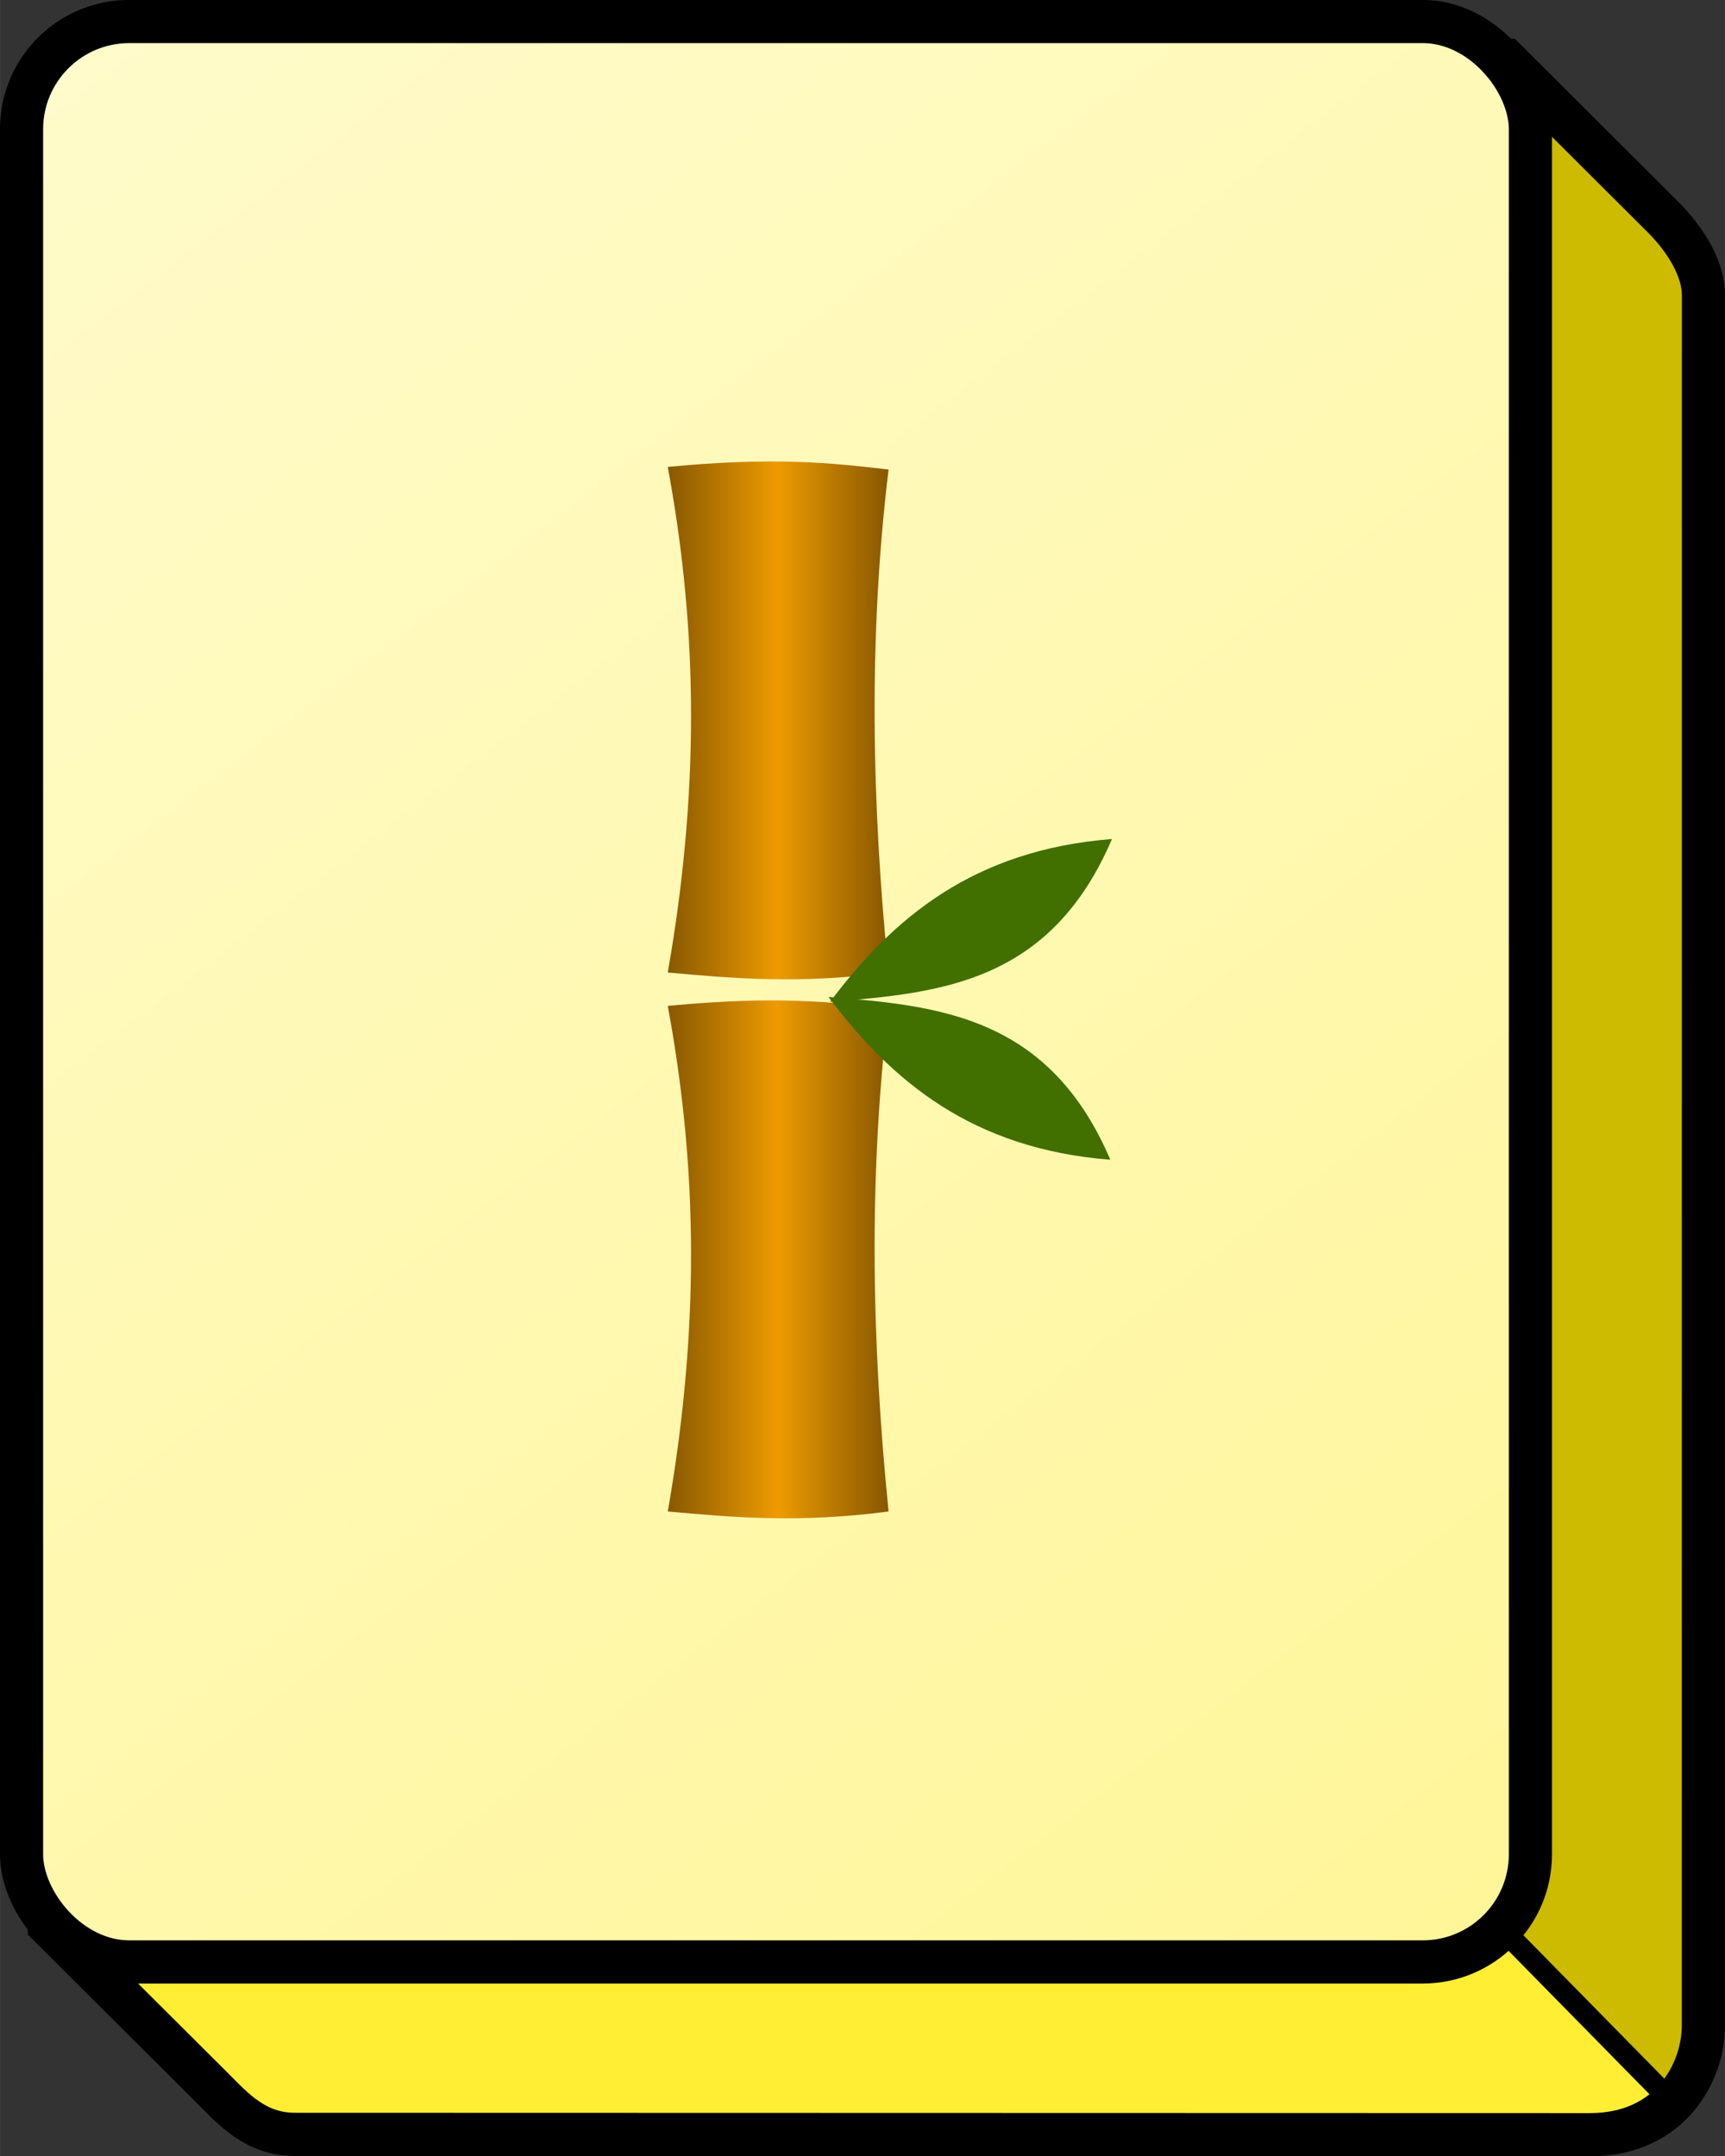 <?xml version="1.0" encoding="UTF-8" standalone="no"?>
<!-- Created with Inkscape (http://www.inkscape.org/) -->

<svg
   width="40.012"
   height="50.004"
   viewBox="0 0 10.586 13.23"
   version="1.1"
   id="svg5"
   xml:space="preserve"
   inkscape:version="1.2.2 (b0a8486541, 2022-12-01)"
   sodipodi:docname="tilemap-hover.svg"
   inkscape:export-filename="pokus-tile.png"
   inkscape:export-xdpi="96"
   inkscape:export-ydpi="96"
   xmlns:inkscape="http://www.inkscape.org/namespaces/inkscape"
   xmlns:sodipodi="http://sodipodi.sourceforge.net/DTD/sodipodi-0.dtd"
   xmlns:xlink="http://www.w3.org/1999/xlink"
   xmlns="http://www.w3.org/2000/svg"
   xmlns:svg="http://www.w3.org/2000/svg"><rect x="0" y="0" width="10.586" height="13.23" fill="#333333" stroke="none"/><sodipodi:namedview
     id="namedview7"
     pagecolor="#ffffff"
     bordercolor="#000000"
     borderopacity="0.25"
     inkscape:showpageshadow="2"
     inkscape:pageopacity="0.0"
     inkscape:pagecheckerboard="0"
     inkscape:deskcolor="#d1d1d1"
     inkscape:document-units="px"
     showgrid="false"
     showguides="true"
     inkscape:zoom="5.6568544"
     inkscape:cx="72.831997"
     inkscape:cy="70.180346"
     inkscape:window-width="2560"
     inkscape:window-height="1011"
     inkscape:window-x="0"
     inkscape:window-y="0"
     inkscape:window-maximized="1"
     inkscape:current-layer="layer1"><sodipodi:guide
       position="-5.821,-15.94"
       orientation="-1,0"
       id="guide26882"
       inkscape:locked="false"
       inkscape:label=""
       inkscape:color="rgb(0,134,229)" /><sodipodi:guide
       position="4.762,-18.161"
       orientation="-1,0"
       id="guide26884"
       inkscape:locked="false"
       inkscape:label=""
       inkscape:color="rgb(0,134,229)" /><sodipodi:guide
       position="15.346,-17.834"
       orientation="-1,0"
       id="guide26886"
       inkscape:locked="false"
       inkscape:label=""
       inkscape:color="rgb(0,134,229)" /><sodipodi:guide
       position="25.929,-18.161"
       orientation="-1,0"
       id="guide26888"
       inkscape:locked="false"
       inkscape:label=""
       inkscape:color="rgb(0,134,229)" /><sodipodi:guide
       position="-18.785,-16.945"
       orientation="-1,0"
       id="guide26892"
       inkscape:locked="false"
       inkscape:label=""
       inkscape:color="rgb(0,134,229)" /><sodipodi:guide
       position="-8.202,-16.618"
       orientation="-1,0"
       id="guide26894"
       inkscape:locked="false"
       inkscape:label=""
       inkscape:color="rgb(0,134,229)" /><sodipodi:guide
       position="2.381,-20.593"
       orientation="-1,0"
       id="guide26896"
       inkscape:locked="false"
       inkscape:label=""
       inkscape:color="rgb(0,134,229)" /><sodipodi:guide
       position="12.965,-17.273"
       orientation="-1,0"
       id="guide26898"
       inkscape:locked="false"
       inkscape:label=""
       inkscape:color="rgb(0,134,229)" /><sodipodi:guide
       position="23.548,-17.694"
       orientation="-1,0"
       id="guide26900"
       inkscape:locked="false"
       inkscape:label=""
       inkscape:color="rgb(0,134,229)" /><sodipodi:guide
       position="-14.023,-19.097"
       orientation="-1,0"
       id="guide26902"
       inkscape:locked="false"
       inkscape:label=""
       inkscape:color="rgb(0,134,229)" /><sodipodi:guide
       position="-3.44,-19.564"
       orientation="-1,0"
       id="guide26904"
       inkscape:locked="false"
       inkscape:label=""
       inkscape:color="rgb(0,134,229)" /><sodipodi:guide
       position="7.158,-28.232"
       orientation="-1,0"
       id="guide26906"
       inkscape:locked="false"
       inkscape:label=""
       inkscape:color="rgb(0,134,229)" /><sodipodi:guide
       position="17.727,-18.956"
       orientation="-1,0"
       id="guide26908"
       inkscape:locked="false"
       inkscape:label=""
       inkscape:color="rgb(0,134,229)" /><sodipodi:guide
       position="28.31,-16.618"
       orientation="-1,0"
       id="guide26910"
       inkscape:locked="false"
       inkscape:label=""
       inkscape:color="rgb(0,134,229)" /><sodipodi:guide
       position="-26.988,-19.144"
       orientation="-1,0"
       id="guide26912"
       inkscape:locked="false"
       inkscape:label=""
       inkscape:color="rgb(0,134,229)" /><sodipodi:guide
       position="-22.115,-19.314"
       orientation="0,1"
       id="guide26914"
       inkscape:locked="false"
       inkscape:label=""
       inkscape:color="rgb(0,134,229)" /><sodipodi:guide
       position="-23.894,-16.271"
       orientation="0,1"
       id="guide26916"
       inkscape:locked="false"
       inkscape:label=""
       inkscape:color="rgb(0,134,229)" /><sodipodi:guide
       position="-24.313,-22.356"
       orientation="0,1"
       id="guide27644"
       inkscape:locked="false"
       inkscape:label=""
       inkscape:color="rgb(0,134,229)" /><sodipodi:guide
       position="-29.369,-14.286"
       orientation="-1,0"
       id="guide28435"
       inkscape:locked="false"
       inkscape:label=""
       inkscape:color="rgb(0,134,229)" /><sodipodi:guide
       position="-24.606,-15.345"
       orientation="-1,0"
       id="guide28437"
       inkscape:locked="false"
       inkscape:label=""
       inkscape:color="rgb(0,134,229)" /><sodipodi:guide
       position="-34.089,-32.543"
       orientation="0,1"
       id="guide28619"
       inkscape:locked="false"
       inkscape:label=""
       inkscape:color="rgb(0,134,229)" /><sodipodi:guide
       position="-32.965,-29.5"
       orientation="0,1"
       id="guide28621"
       inkscape:locked="false"
       inkscape:label=""
       inkscape:color="rgb(0,134,229)" /><sodipodi:guide
       position="-34.182,-35.585"
       orientation="0,1"
       id="guide28623"
       inkscape:locked="false"
       inkscape:label=""
       inkscape:color="rgb(0,134,229)" /><sodipodi:guide
       position="-33.245,-45.775"
       orientation="0,-1"
       id="guide30297"
       inkscape:locked="false" /><sodipodi:guide
       position="-36.757,-59.006"
       orientation="0,-1"
       id="guide31859"
       inkscape:locked="false" /><sodipodi:guide
       position="8.816,7.147"
       orientation="0,-1"
       id="guide33317"
       inkscape:locked="false" /><sodipodi:guide
       position="-30.171,10.214"
       orientation="0,1"
       id="guide36845"
       inkscape:locked="false"
       inkscape:label=""
       inkscape:color="rgb(0,134,229)" /><sodipodi:guide
       position="17.828,23.372"
       orientation="0,-1"
       id="guide36847"
       inkscape:locked="false" /></sodipodi:namedview><defs
     id="defs2"><linearGradient
       inkscape:collect="always"
       id="linearGradient38556"><stop
         style="stop-color:#714900;stop-opacity:1;"
         offset="0"
         id="stop38550" /><stop
         style="stop-color:#ed9b00;stop-opacity:1;"
         offset="0.5"
         id="stop38552" /><stop
         style="stop-color:#714900;stop-opacity:1;"
         offset="1"
         id="stop38554" /></linearGradient><linearGradient
       inkscape:collect="always"
       id="linearGradient5767"><stop
         style="stop-color:#fff699;stop-opacity:1;"
         offset="0"
         id="stop5763" /><stop
         style="stop-color:#fffbcb;stop-opacity:1;"
         offset="1"
         id="stop5765" /></linearGradient><linearGradient
       inkscape:collect="always"
       id="linearGradient5759"><stop
         style="stop-color:#ffee33;stop-opacity:1;"
         offset="0"
         id="stop5755" /><stop
         style="stop-color:#ccbb00;stop-opacity:1;"
         offset="1"
         id="stop5757" /></linearGradient><linearGradient
       inkscape:collect="always"
       xlink:href="#linearGradient5759"
       id="linearGradient7936"
       gradientUnits="userSpaceOnUse"
       gradientTransform="translate(28.547,11.776)"
       x1="12.9"
       y1="13.8"
       x2="12.944"
       y2="13.756" /><linearGradient
       inkscape:collect="always"
       xlink:href="#linearGradient5767"
       id="linearGradient7938"
       gradientUnits="userSpaceOnUse"
       gradientTransform="translate(28.547,11.776)"
       x1="12.436"
       y1="13.368"
       x2="3.492"
       y2="1.613" /><linearGradient
       inkscape:collect="always"
       xlink:href="#linearGradient38556"
       id="linearGradient33038"
       x1="35.557"
       y1="17.399"
       x2="37.216"
       y2="17.399"
       gradientUnits="userSpaceOnUse"
       gradientTransform="translate(0.135,0.249)" /><linearGradient
       inkscape:collect="always"
       xlink:href="#linearGradient38556"
       id="linearGradient33112"
       gradientUnits="userSpaceOnUse"
       x1="35.557"
       y1="17.399"
       x2="37.216"
       y2="17.399"
       gradientTransform="translate(0.135,3.557)" /></defs><g
     inkscape:label="tilemap"
     inkscape:groupmode="layer"
     id="layer1"
     transform="translate(-31.75,-13.229)"><g
       id="g44694"
       inkscape:label="bamboo1"><path
         style="fill:url(#linearGradient7936);fill-opacity:1;stroke:#000000;stroke-width:0.265;stroke-linecap:round;stroke-linejoin:bevel;stroke-dasharray:none;stroke-opacity:1;paint-order:stroke fill markers"
         d="m 40.952,13.56 1.003,1 c 0.151,0.151 0.249,0.327 0.249,0.48 l -4.96e-4,10.619 c 0,0.278 -0.197,0.668 -0.696,0.668 l -7.949,-0.002 c -0.238,0 -0.376,-0.154 -0.501,-0.28 l -1.042,-1.038 z"
         id="path2981-3-4"
         sodipodi:nodetypes="ccccccccc" /><rect
         style="fill:url(#linearGradient7938);fill-opacity:1;stroke:#000000;stroke-width:0.265;stroke-linecap:round;stroke-linejoin:round;stroke-dasharray:none;stroke-opacity:1;paint-order:stroke fill markers"
         id="rect2763-7-7"
         width="9.26"
         height="11.906"
         x="31.882"
         y="13.361"
         ry="0.661" /><path
         style="fill:#999999;fill-opacity:1;stroke:#000000;stroke-width:0.132;stroke-linecap:round;stroke-linejoin:bevel;stroke-dasharray:none;stroke-opacity:1;paint-order:stroke fill markers"
         d="m 41.021,25.118 1.023,1.041"
         id="path5834-5-6"
         sodipodi:nodetypes="cc" /><g
         id="g39642"><path
           style="fill:url(#linearGradient33038);fill-opacity:1;stroke:none;stroke-width:0.265;stroke-linecap:round;stroke-linejoin:miter;stroke-dasharray:none;stroke-opacity:1;paint-order:stroke fill markers"
           d="m 35.848,16.094 c 0.163,0.884 0.216,1.87 0,3.102 0.404,0.037 0.812,0.072 1.355,0 -0.104,-1.035 -0.124,-2.064 0,-3.086 -0.347,-0.04 -0.69,-0.08 -1.355,-0.016 z"
           id="path12647"
           sodipodi:nodetypes="ccccc" /><path
           style="fill:url(#linearGradient33112);fill-opacity:1;stroke:none;stroke-width:0.265;stroke-linecap:round;stroke-linejoin:miter;stroke-dasharray:none;stroke-opacity:1;paint-order:stroke fill markers"
           d="m 35.848,19.401 c 0.163,0.884 0.216,1.87 0,3.102 0.404,0.037 0.812,0.072 1.355,0 -0.104,-1.035 -0.124,-2.064 0,-3.086 -0.347,-0.04 -0.69,-0.08 -1.355,-0.016 z"
           id="path12647-7"
           sodipodi:nodetypes="ccccc" /><path
           style="fill:#416f00;fill-opacity:1;stroke:none;stroke-width:0.265;stroke-linecap:round;stroke-linejoin:miter;stroke-dasharray:none;stroke-opacity:1;paint-order:stroke fill markers"
           d="m 36.844,19.376 c 0.681,-0.054 1.353,-0.118 1.73,-0.999 -0.85,0.067 -1.341,0.483 -1.73,0.999 z"
           id="path12739"
           sodipodi:nodetypes="ccc" /><path
           style="fill:#416f00;fill-opacity:1;stroke:none;stroke-width:0.265;stroke-linecap:round;stroke-linejoin:miter;stroke-dasharray:none;stroke-opacity:1;paint-order:stroke fill markers"
           d="m 36.834,19.346 c 0.681,0.054 1.353,0.118 1.73,0.999 -0.85,-0.067 -1.341,-0.483 -1.73,-0.999 z"
           id="path12739-1"
           sodipodi:nodetypes="ccc" /></g></g></g><style
     type="text/css"
     id="style22731">
	.st0{fill:#FFFFFF;}
	.st1{fill:none;}
</style></svg>
